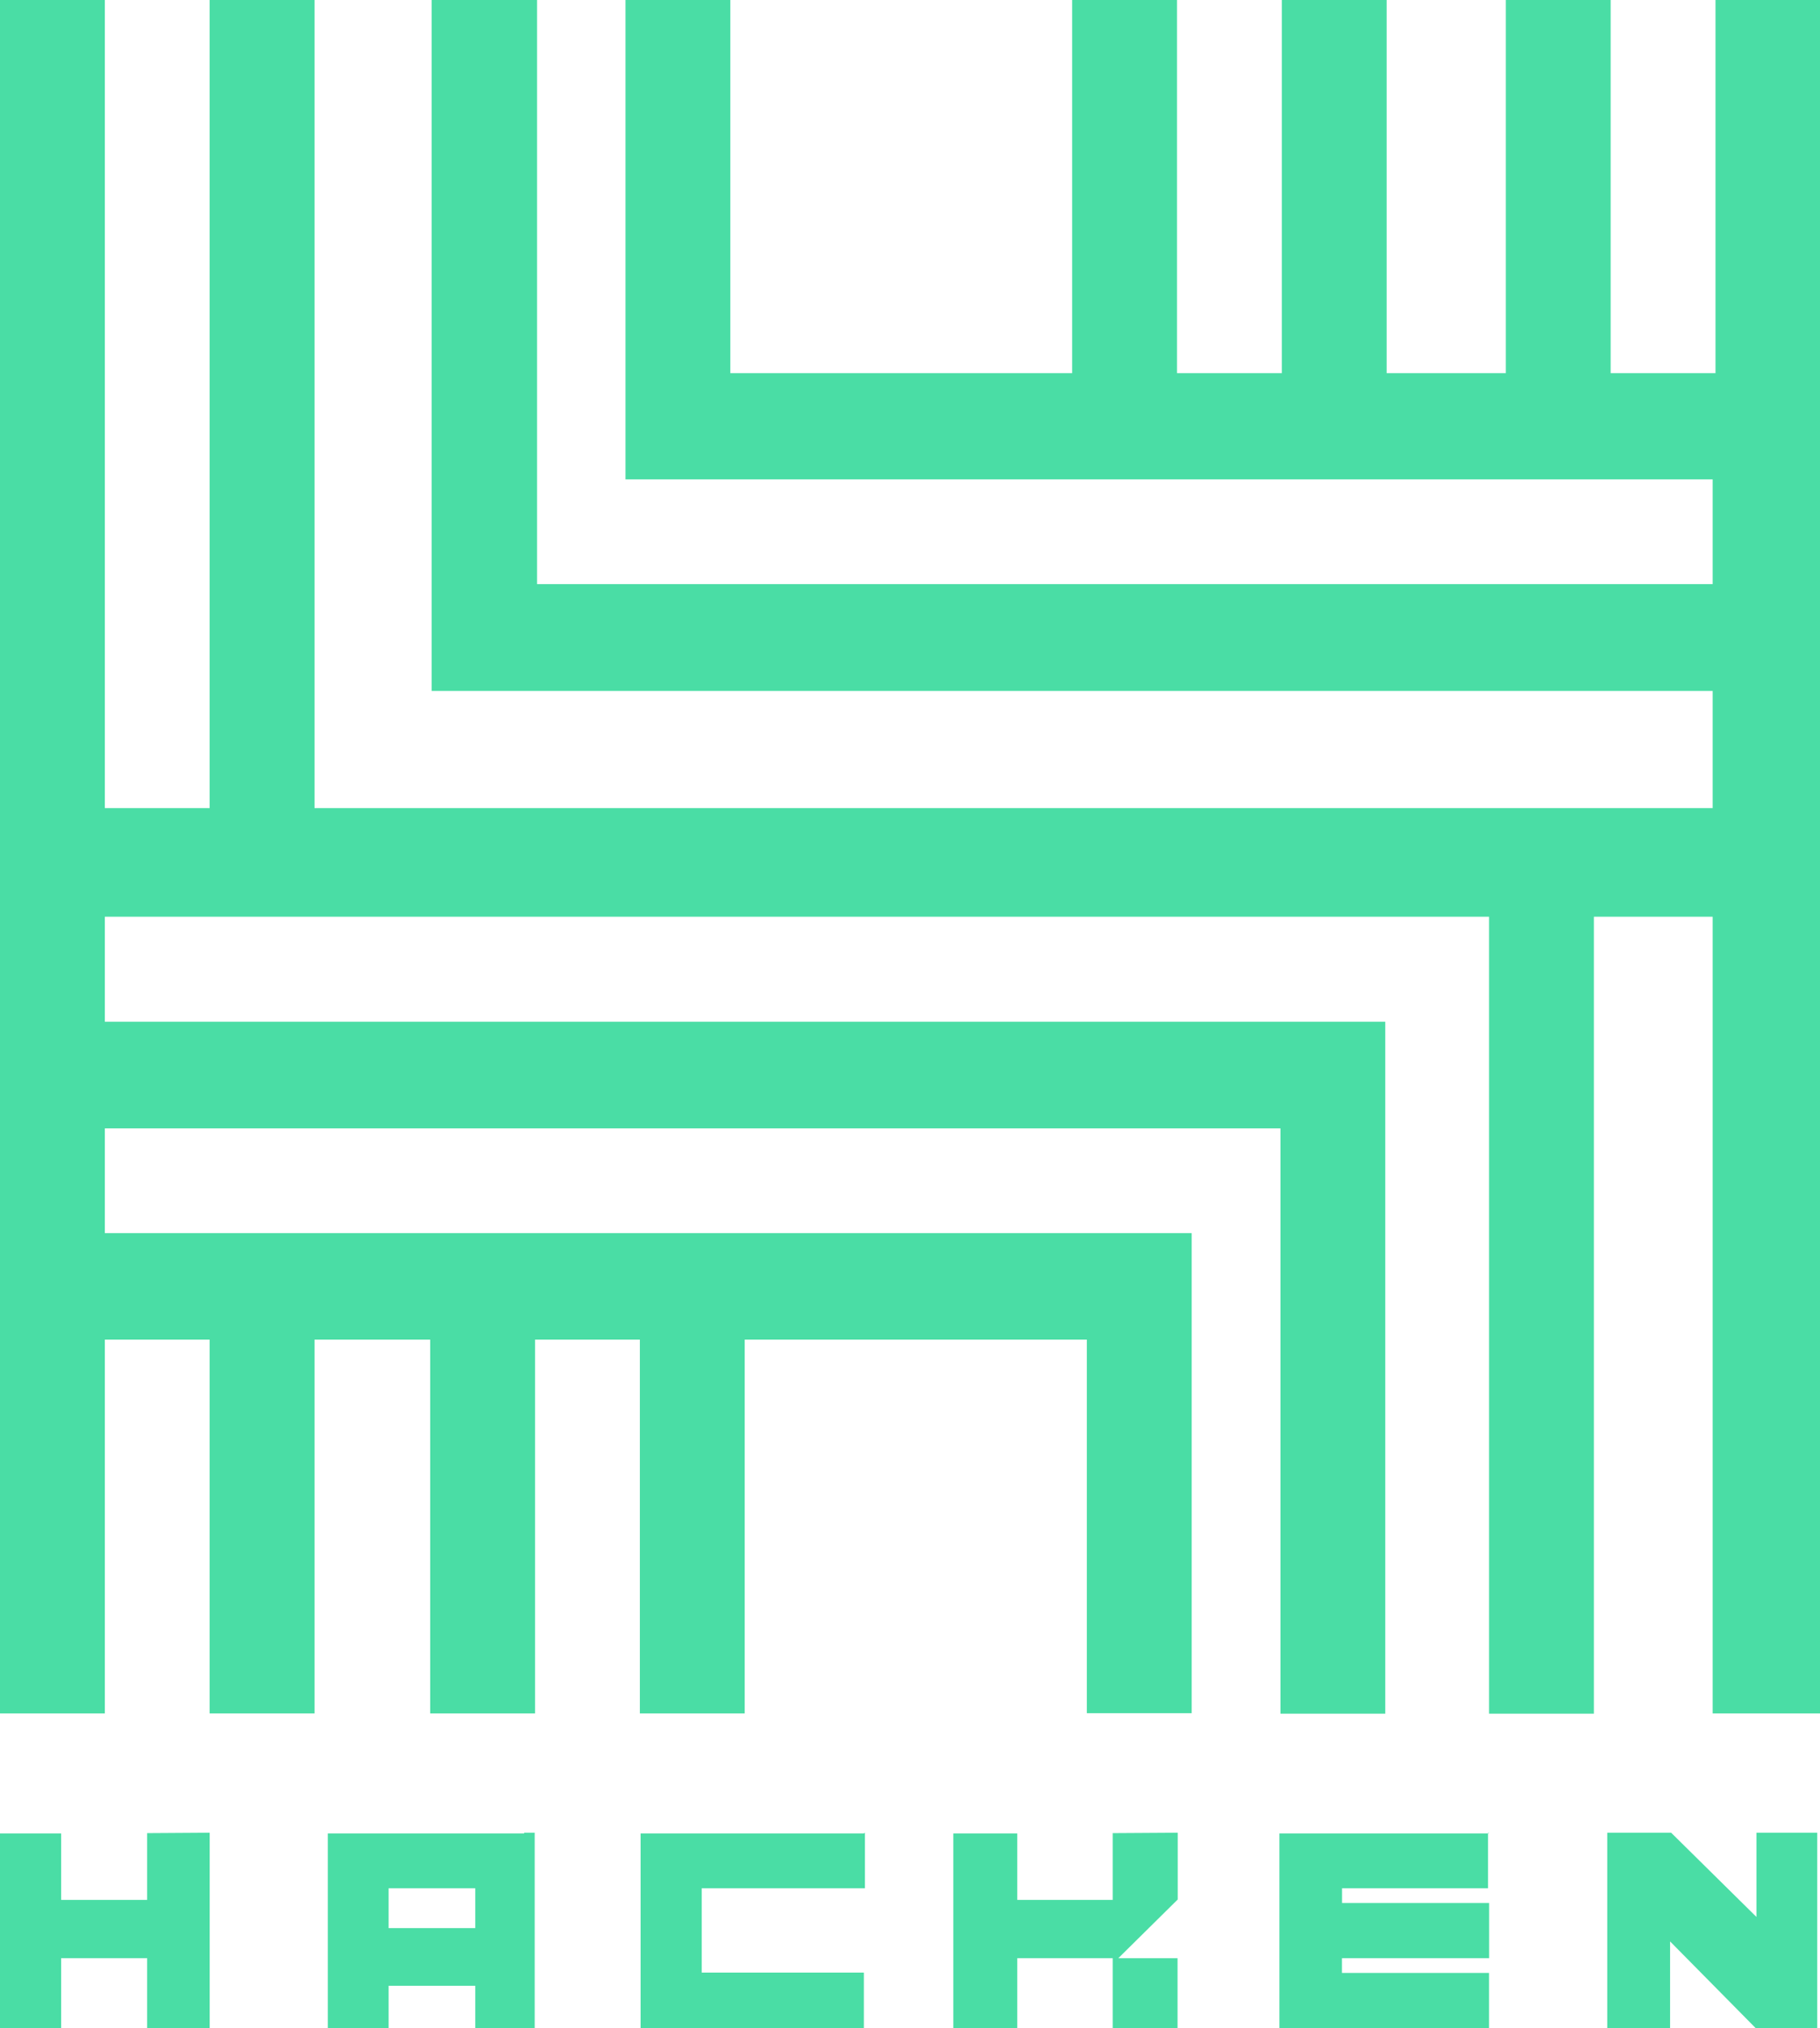 <svg id="Layer_1" data-name="Layer 1" xmlns="http://www.w3.org/2000/svg" viewBox="0 0 224.48 250"><defs><style>.cls-1{fill:#4adda5;fill-rule:evenodd;}</style></defs><path id="Combined-Shape" class="cls-1" d="M38.62,225.91V250H30.91v-8.62H20.3V250H12.76V226H20.3v8.19H30.91v-8.23Zm80.82,0v6.85H99.31v10.39h20V250H91.77V226h27.54Zm99.44,0h0l10.52,10.38V225.91h7.5V250h-7.59l-10.56-10.69V250H211V225.91Zm-60.86,0v8.23l-7.33,7.24H158V250h-8v-8.62H138.23V250h-7.89V226h7.89v8.19H150v-8.23Zm-80.61,0h1.3V250H71.38v-5.22H60.69V250h-7.5V226H77.41Zm118.88,0v6.85h-18v1.81h18.14v6.81H178.28v1.81h18.14V250H170.56V226h25.86ZM71.38,232.76H60.69v4.91H71.38ZM25.69,0V99.61H38.62V0H51.55V99.61H224V85.17H66V0H79V72H224V59.09H89.91V0h12.93V46H145V0h12.93V46h12.93V0h12.93V46h14.7V0h12.93V46h12.93V0h12.93V211.21H224V113H209.35v98.24H196.42V113H25.69v12.94H183.62v85.3H170.69V139.09h-145V152H159.74v59.18H146.81V165.13h-42.2v46.08H91.68V165.13H78.75v46.08H65.82V165.13H51.55v46.08H38.62V165.13H25.69v46.08H12.76V0Z" transform="translate(-12.76)"/></svg>